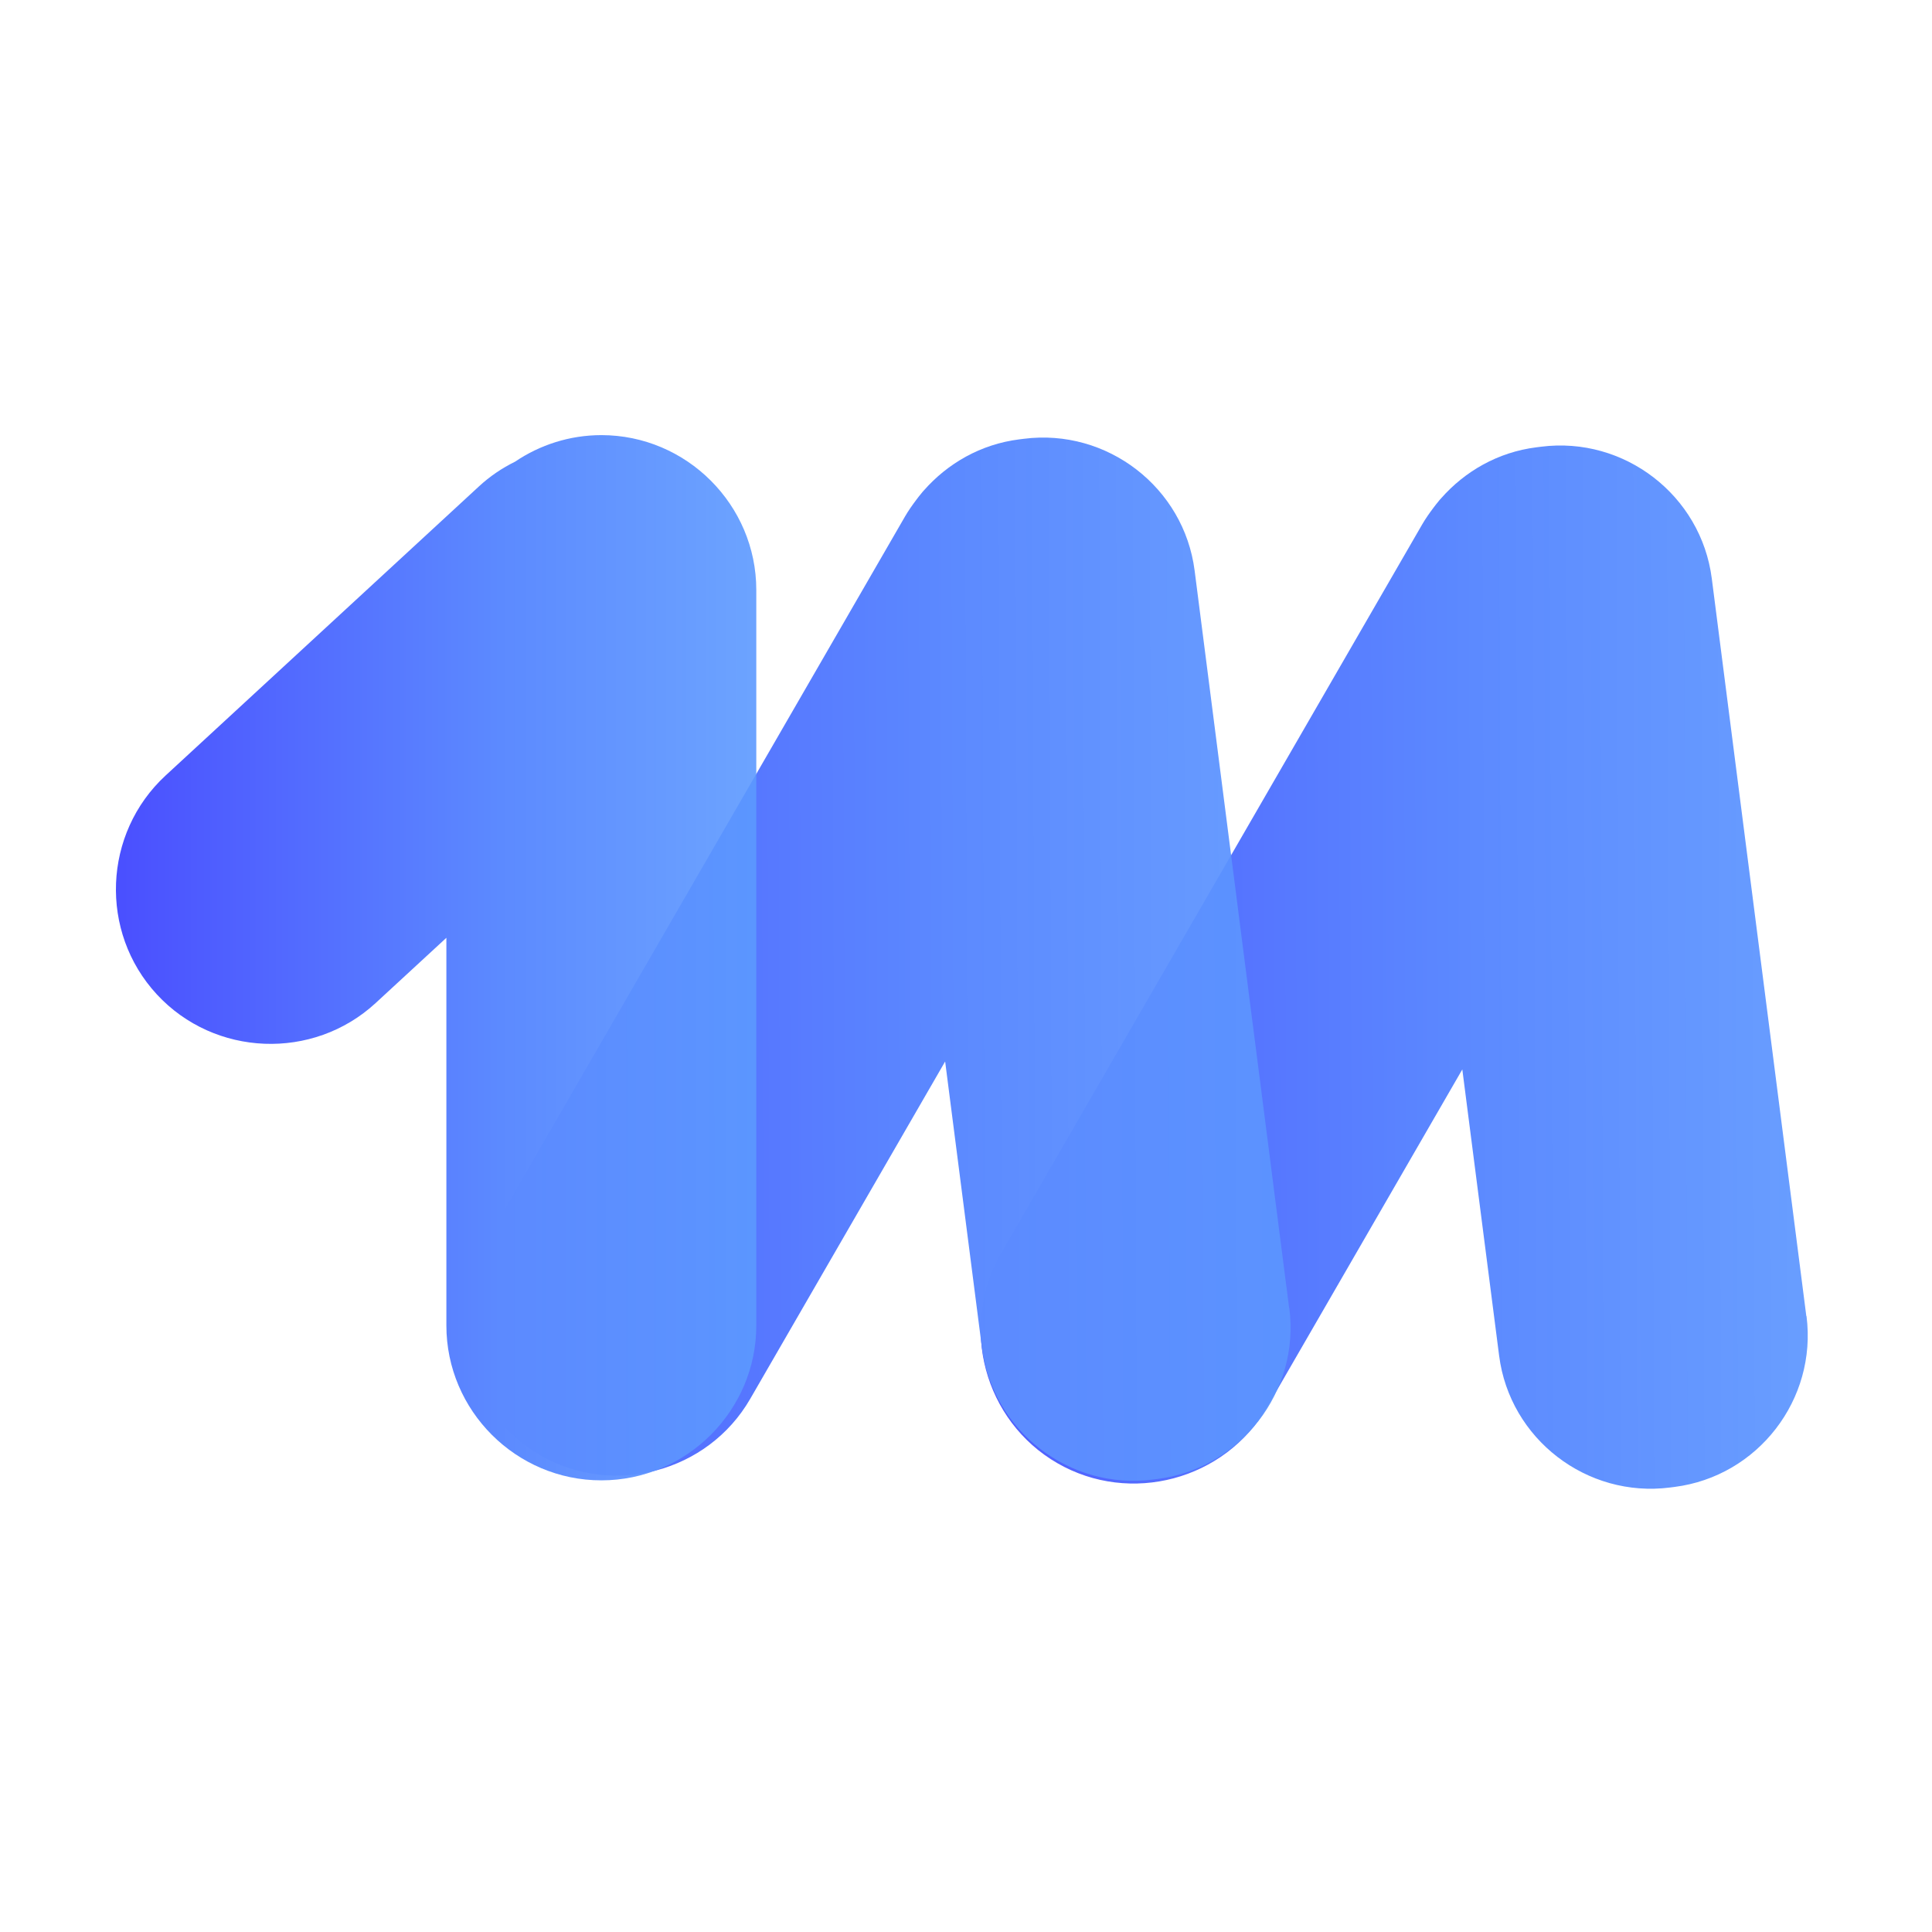 <svg width="92" height="92" viewBox="0 0 92 92" fill="none" xmlns="http://www.w3.org/2000/svg">
<path d="M86.015 62.667L81.514 27.55C81.007 23.587 77.345 20.766 73.379 21.273L73.157 21.301C71.331 21.531 69.754 22.444 68.62 23.734C68.583 23.771 68.546 23.817 68.509 23.863C68.426 23.965 68.343 24.066 68.269 24.167C68.075 24.425 67.891 24.683 67.725 24.969L47.672 59.681C45.662 63.165 46.87 67.663 50.347 69.673C53.825 71.682 58.335 70.475 60.346 67L69.634 50.925L71.387 64.557C71.894 68.52 75.556 71.341 79.522 70.834L79.743 70.806C83.71 70.299 86.532 66.64 86.025 62.677L86.015 62.667Z" fill="url(#paint0_linear_272_7341)"/>
<path d="M61.388 62.29L56.887 27.172C56.38 23.209 52.718 20.388 48.752 20.895L48.53 20.923C46.704 21.153 45.127 22.066 43.992 23.356C43.955 23.393 43.919 23.439 43.882 23.485C43.799 23.587 43.715 23.688 43.642 23.789C43.448 24.047 43.264 24.305 43.098 24.591L23.045 59.303C21.034 62.787 22.243 67.285 25.72 69.295C29.197 71.304 33.708 70.097 35.719 66.622L45.007 50.547L46.759 64.179C47.267 68.142 50.928 70.963 54.895 70.456L55.116 70.428C59.082 69.921 61.905 66.262 61.397 62.299L61.388 62.29Z" fill="url(#paint1_linear_272_7341)"/>
<path d="M28.644 20.72C27.122 20.72 25.702 21.19 24.53 21.983C23.912 22.287 23.322 22.683 22.796 23.172L7.881 36.933C4.902 39.689 4.718 44.371 7.466 47.349C10.215 50.326 14.91 50.51 17.889 47.763L21.256 44.657V63.119C21.256 67.175 24.576 70.493 28.635 70.493C32.693 70.493 36.014 67.175 36.014 63.119V28.094C36.014 24.038 32.693 20.72 28.635 20.72H28.644Z" fill="url(#paint2_linear_272_7341)"/>
<defs>
<linearGradient id="paint0_linear_272_7341" x1="39.703" y1="46.196" x2="90.664" y2="45.984" gradientUnits="userSpaceOnUse">
<stop stop-color="#4A4FFF"/>
<stop offset="0.6" stop-color="#5C8AFF"/>
<stop offset="1" stop-color="#5C99FF" stop-opacity="0.9"/>
</linearGradient>
<linearGradient id="paint1_linear_272_7341" x1="15.076" y1="45.818" x2="66.028" y2="45.606" gradientUnits="userSpaceOnUse">
<stop stop-color="#4A4FFF"/>
<stop offset="0.6" stop-color="#5C8AFF"/>
<stop offset="1" stop-color="#5C99FF" stop-opacity="0.9"/>
</linearGradient>
<linearGradient id="paint2_linear_272_7341" x1="5.52" y1="45.606" x2="36.023" y2="45.606" gradientUnits="userSpaceOnUse">
<stop stop-color="#4A4FFF"/>
<stop offset="0.6" stop-color="#5C8AFF"/>
<stop offset="1" stop-color="#5C99FF" stop-opacity="0.9"/>
</linearGradient>
</defs>
</svg>
